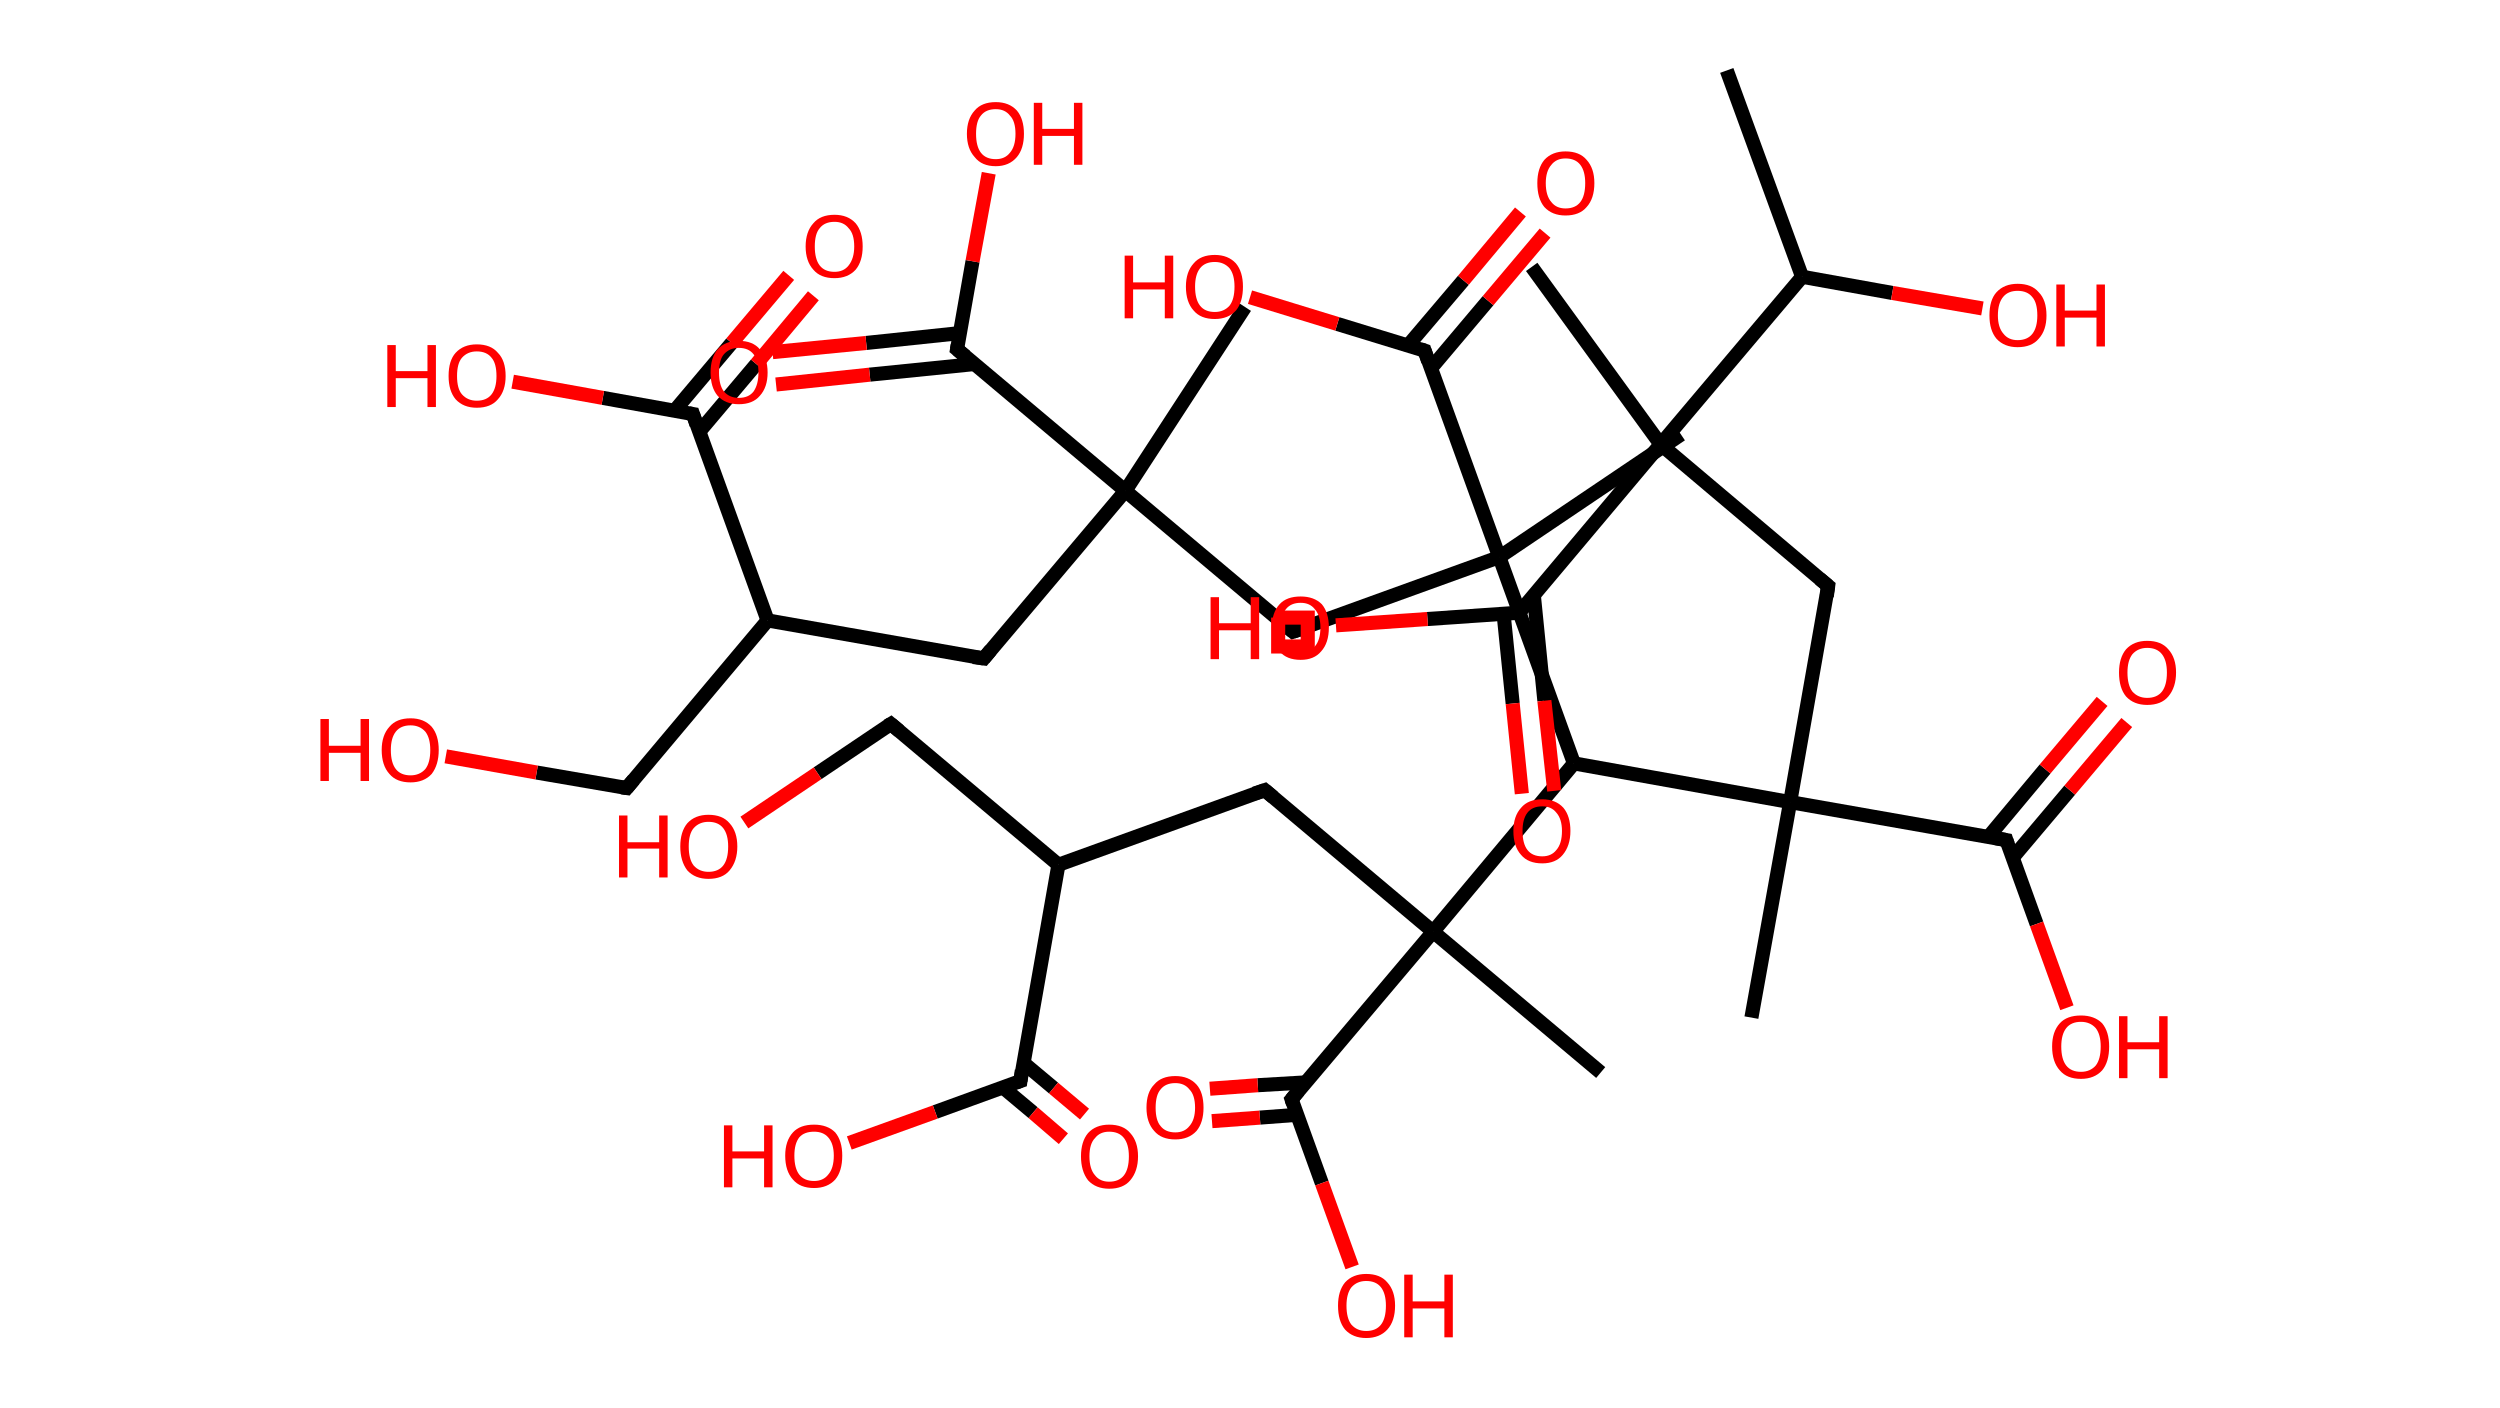 <?xml version='1.0' encoding='ASCII' standalone='yes'?>
<svg xmlns="http://www.w3.org/2000/svg" xmlns:rdkit="http://www.rdkit.org/xml" xmlns:xlink="http://www.w3.org/1999/xlink" version="1.1" baseProfile="full" xml:space="preserve" width="355px" height="200px" viewBox="0 0 355 200">
<!-- END OF HEADER -->
<rect style="opacity:1.0;fill:#FFFFFF;stroke:none" width="355.0" height="200.0" x="0.0" y="0.0"> </rect>
<path class="bond-0 atom-0 atom-1" d="M 245.2,10.0 L 255.9,39.3" style="fill:none;fill-rule:evenodd;stroke:#000000;stroke-width:2.0px;stroke-linecap:butt;stroke-linejoin:miter;stroke-opacity:1"/>
<path class="bond-1 atom-1 atom-2" d="M 255.9,39.3 L 268.7,41.6" style="fill:none;fill-rule:evenodd;stroke:#000000;stroke-width:2.0px;stroke-linecap:butt;stroke-linejoin:miter;stroke-opacity:1"/>
<path class="bond-1 atom-1 atom-2" d="M 268.7,41.6 L 281.5,43.8" style="fill:none;fill-rule:evenodd;stroke:#FF0000;stroke-width:2.0px;stroke-linecap:butt;stroke-linejoin:miter;stroke-opacity:1"/>
<path class="bond-2 atom-1 atom-3" d="M 255.9,39.3 L 235.8,63.1" style="fill:none;fill-rule:evenodd;stroke:#000000;stroke-width:2.0px;stroke-linecap:butt;stroke-linejoin:miter;stroke-opacity:1"/>
<path class="bond-3 atom-3 atom-4" d="M 235.8,63.1 L 217.5,37.9" style="fill:none;fill-rule:evenodd;stroke:#000000;stroke-width:2.0px;stroke-linecap:butt;stroke-linejoin:miter;stroke-opacity:1"/>
<path class="bond-4 atom-3 atom-5" d="M 235.8,63.1 L 259.6,83.2" style="fill:none;fill-rule:evenodd;stroke:#000000;stroke-width:2.0px;stroke-linecap:butt;stroke-linejoin:miter;stroke-opacity:1"/>
<path class="bond-5 atom-5 atom-6" d="M 259.6,83.2 L 254.2,113.9" style="fill:none;fill-rule:evenodd;stroke:#000000;stroke-width:2.0px;stroke-linecap:butt;stroke-linejoin:miter;stroke-opacity:1"/>
<path class="bond-6 atom-6 atom-7" d="M 254.2,113.9 L 248.7,144.5" style="fill:none;fill-rule:evenodd;stroke:#000000;stroke-width:2.0px;stroke-linecap:butt;stroke-linejoin:miter;stroke-opacity:1"/>
<path class="bond-7 atom-6 atom-8" d="M 254.2,113.9 L 284.9,119.3" style="fill:none;fill-rule:evenodd;stroke:#000000;stroke-width:2.0px;stroke-linecap:butt;stroke-linejoin:miter;stroke-opacity:1"/>
<path class="bond-8 atom-8 atom-9" d="M 285.8,121.8 L 293.9,112.2" style="fill:none;fill-rule:evenodd;stroke:#000000;stroke-width:2.0px;stroke-linecap:butt;stroke-linejoin:miter;stroke-opacity:1"/>
<path class="bond-8 atom-8 atom-9" d="M 293.9,112.2 L 302.0,102.6" style="fill:none;fill-rule:evenodd;stroke:#FF0000;stroke-width:2.0px;stroke-linecap:butt;stroke-linejoin:miter;stroke-opacity:1"/>
<path class="bond-8 atom-8 atom-9" d="M 282.3,118.9 L 290.4,109.2" style="fill:none;fill-rule:evenodd;stroke:#000000;stroke-width:2.0px;stroke-linecap:butt;stroke-linejoin:miter;stroke-opacity:1"/>
<path class="bond-8 atom-8 atom-9" d="M 290.4,109.2 L 298.5,99.6" style="fill:none;fill-rule:evenodd;stroke:#FF0000;stroke-width:2.0px;stroke-linecap:butt;stroke-linejoin:miter;stroke-opacity:1"/>
<path class="bond-9 atom-8 atom-10" d="M 284.9,119.3 L 289.2,131.2" style="fill:none;fill-rule:evenodd;stroke:#000000;stroke-width:2.0px;stroke-linecap:butt;stroke-linejoin:miter;stroke-opacity:1"/>
<path class="bond-9 atom-8 atom-10" d="M 289.2,131.2 L 293.5,143.1" style="fill:none;fill-rule:evenodd;stroke:#FF0000;stroke-width:2.0px;stroke-linecap:butt;stroke-linejoin:miter;stroke-opacity:1"/>
<path class="bond-10 atom-6 atom-11" d="M 254.2,113.9 L 223.5,108.4" style="fill:none;fill-rule:evenodd;stroke:#000000;stroke-width:2.0px;stroke-linecap:butt;stroke-linejoin:miter;stroke-opacity:1"/>
<path class="bond-11 atom-11 atom-12" d="M 223.5,108.4 L 203.5,132.3" style="fill:none;fill-rule:evenodd;stroke:#000000;stroke-width:2.0px;stroke-linecap:butt;stroke-linejoin:miter;stroke-opacity:1"/>
<path class="bond-12 atom-12 atom-13" d="M 203.5,132.3 L 227.3,152.3" style="fill:none;fill-rule:evenodd;stroke:#000000;stroke-width:2.0px;stroke-linecap:butt;stroke-linejoin:miter;stroke-opacity:1"/>
<path class="bond-13 atom-12 atom-14" d="M 203.5,132.3 L 179.6,112.2" style="fill:none;fill-rule:evenodd;stroke:#000000;stroke-width:2.0px;stroke-linecap:butt;stroke-linejoin:miter;stroke-opacity:1"/>
<path class="bond-14 atom-14 atom-15" d="M 179.6,112.2 L 150.3,122.8" style="fill:none;fill-rule:evenodd;stroke:#000000;stroke-width:2.0px;stroke-linecap:butt;stroke-linejoin:miter;stroke-opacity:1"/>
<path class="bond-15 atom-15 atom-16" d="M 150.3,122.8 L 126.5,102.8" style="fill:none;fill-rule:evenodd;stroke:#000000;stroke-width:2.0px;stroke-linecap:butt;stroke-linejoin:miter;stroke-opacity:1"/>
<path class="bond-16 atom-16 atom-17" d="M 126.5,102.8 L 116.1,109.8" style="fill:none;fill-rule:evenodd;stroke:#000000;stroke-width:2.0px;stroke-linecap:butt;stroke-linejoin:miter;stroke-opacity:1"/>
<path class="bond-16 atom-16 atom-17" d="M 116.1,109.8 L 105.7,116.8" style="fill:none;fill-rule:evenodd;stroke:#FF0000;stroke-width:2.0px;stroke-linecap:butt;stroke-linejoin:miter;stroke-opacity:1"/>
<path class="bond-17 atom-15 atom-18" d="M 150.3,122.8 L 144.9,153.5" style="fill:none;fill-rule:evenodd;stroke:#000000;stroke-width:2.0px;stroke-linecap:butt;stroke-linejoin:miter;stroke-opacity:1"/>
<path class="bond-18 atom-18 atom-19" d="M 142.4,154.4 L 146.7,158.0" style="fill:none;fill-rule:evenodd;stroke:#000000;stroke-width:2.0px;stroke-linecap:butt;stroke-linejoin:miter;stroke-opacity:1"/>
<path class="bond-18 atom-18 atom-19" d="M 146.7,158.0 L 151.0,161.7" style="fill:none;fill-rule:evenodd;stroke:#FF0000;stroke-width:2.0px;stroke-linecap:butt;stroke-linejoin:miter;stroke-opacity:1"/>
<path class="bond-18 atom-18 atom-19" d="M 145.3,150.9 L 149.6,154.5" style="fill:none;fill-rule:evenodd;stroke:#000000;stroke-width:2.0px;stroke-linecap:butt;stroke-linejoin:miter;stroke-opacity:1"/>
<path class="bond-18 atom-18 atom-19" d="M 149.6,154.5 L 154.0,158.2" style="fill:none;fill-rule:evenodd;stroke:#FF0000;stroke-width:2.0px;stroke-linecap:butt;stroke-linejoin:miter;stroke-opacity:1"/>
<path class="bond-19 atom-18 atom-20" d="M 144.9,153.5 L 132.8,157.9" style="fill:none;fill-rule:evenodd;stroke:#000000;stroke-width:2.0px;stroke-linecap:butt;stroke-linejoin:miter;stroke-opacity:1"/>
<path class="bond-19 atom-18 atom-20" d="M 132.8,157.9 L 120.6,162.3" style="fill:none;fill-rule:evenodd;stroke:#FF0000;stroke-width:2.0px;stroke-linecap:butt;stroke-linejoin:miter;stroke-opacity:1"/>
<path class="bond-20 atom-12 atom-21" d="M 203.5,132.3 L 183.4,156.1" style="fill:none;fill-rule:evenodd;stroke:#000000;stroke-width:2.0px;stroke-linecap:butt;stroke-linejoin:miter;stroke-opacity:1"/>
<path class="bond-21 atom-21 atom-22" d="M 185.4,153.7 L 178.6,154.1" style="fill:none;fill-rule:evenodd;stroke:#000000;stroke-width:2.0px;stroke-linecap:butt;stroke-linejoin:miter;stroke-opacity:1"/>
<path class="bond-21 atom-21 atom-22" d="M 178.6,154.1 L 171.8,154.6" style="fill:none;fill-rule:evenodd;stroke:#FF0000;stroke-width:2.0px;stroke-linecap:butt;stroke-linejoin:miter;stroke-opacity:1"/>
<path class="bond-21 atom-21 atom-22" d="M 184.2,158.3 L 178.9,158.7" style="fill:none;fill-rule:evenodd;stroke:#000000;stroke-width:2.0px;stroke-linecap:butt;stroke-linejoin:miter;stroke-opacity:1"/>
<path class="bond-21 atom-21 atom-22" d="M 178.9,158.7 L 172.1,159.2" style="fill:none;fill-rule:evenodd;stroke:#FF0000;stroke-width:2.0px;stroke-linecap:butt;stroke-linejoin:miter;stroke-opacity:1"/>
<path class="bond-22 atom-21 atom-23" d="M 183.4,156.1 L 187.7,168.0" style="fill:none;fill-rule:evenodd;stroke:#000000;stroke-width:2.0px;stroke-linecap:butt;stroke-linejoin:miter;stroke-opacity:1"/>
<path class="bond-22 atom-21 atom-23" d="M 187.7,168.0 L 192.0,179.9" style="fill:none;fill-rule:evenodd;stroke:#FF0000;stroke-width:2.0px;stroke-linecap:butt;stroke-linejoin:miter;stroke-opacity:1"/>
<path class="bond-23 atom-11 atom-24" d="M 223.5,108.4 L 212.9,79.1" style="fill:none;fill-rule:evenodd;stroke:#000000;stroke-width:2.0px;stroke-linecap:butt;stroke-linejoin:miter;stroke-opacity:1"/>
<path class="bond-24 atom-24 atom-25" d="M 212.9,79.1 L 238.7,61.7" style="fill:none;fill-rule:evenodd;stroke:#000000;stroke-width:2.0px;stroke-linecap:butt;stroke-linejoin:miter;stroke-opacity:1"/>
<path class="bond-25 atom-24 atom-26" d="M 212.9,79.1 L 183.6,89.7" style="fill:none;fill-rule:evenodd;stroke:#000000;stroke-width:2.0px;stroke-linecap:butt;stroke-linejoin:miter;stroke-opacity:1"/>
<path class="bond-26 atom-26 atom-27" d="M 183.6,89.7 L 159.8,69.7" style="fill:none;fill-rule:evenodd;stroke:#000000;stroke-width:2.0px;stroke-linecap:butt;stroke-linejoin:miter;stroke-opacity:1"/>
<path class="bond-27 atom-27 atom-28" d="M 159.8,69.7 L 176.8,43.6" style="fill:none;fill-rule:evenodd;stroke:#000000;stroke-width:2.0px;stroke-linecap:butt;stroke-linejoin:miter;stroke-opacity:1"/>
<path class="bond-28 atom-27 atom-29" d="M 159.8,69.7 L 139.7,93.5" style="fill:none;fill-rule:evenodd;stroke:#000000;stroke-width:2.0px;stroke-linecap:butt;stroke-linejoin:miter;stroke-opacity:1"/>
<path class="bond-29 atom-29 atom-30" d="M 139.7,93.5 L 109.0,88.1" style="fill:none;fill-rule:evenodd;stroke:#000000;stroke-width:2.0px;stroke-linecap:butt;stroke-linejoin:miter;stroke-opacity:1"/>
<path class="bond-30 atom-30 atom-31" d="M 109.0,88.1 L 89.0,111.9" style="fill:none;fill-rule:evenodd;stroke:#000000;stroke-width:2.0px;stroke-linecap:butt;stroke-linejoin:miter;stroke-opacity:1"/>
<path class="bond-31 atom-31 atom-32" d="M 89.0,111.9 L 76.2,109.7" style="fill:none;fill-rule:evenodd;stroke:#000000;stroke-width:2.0px;stroke-linecap:butt;stroke-linejoin:miter;stroke-opacity:1"/>
<path class="bond-31 atom-31 atom-32" d="M 76.2,109.7 L 63.3,107.4" style="fill:none;fill-rule:evenodd;stroke:#FF0000;stroke-width:2.0px;stroke-linecap:butt;stroke-linejoin:miter;stroke-opacity:1"/>
<path class="bond-32 atom-30 atom-33" d="M 109.0,88.1 L 98.4,58.8" style="fill:none;fill-rule:evenodd;stroke:#000000;stroke-width:2.0px;stroke-linecap:butt;stroke-linejoin:miter;stroke-opacity:1"/>
<path class="bond-33 atom-33 atom-34" d="M 99.3,61.3 L 107.4,51.7" style="fill:none;fill-rule:evenodd;stroke:#000000;stroke-width:2.0px;stroke-linecap:butt;stroke-linejoin:miter;stroke-opacity:1"/>
<path class="bond-33 atom-33 atom-34" d="M 107.4,51.7 L 115.5,42.0" style="fill:none;fill-rule:evenodd;stroke:#FF0000;stroke-width:2.0px;stroke-linecap:butt;stroke-linejoin:miter;stroke-opacity:1"/>
<path class="bond-33 atom-33 atom-34" d="M 95.8,58.3 L 103.9,48.7" style="fill:none;fill-rule:evenodd;stroke:#000000;stroke-width:2.0px;stroke-linecap:butt;stroke-linejoin:miter;stroke-opacity:1"/>
<path class="bond-33 atom-33 atom-34" d="M 103.9,48.7 L 112.0,39.1" style="fill:none;fill-rule:evenodd;stroke:#FF0000;stroke-width:2.0px;stroke-linecap:butt;stroke-linejoin:miter;stroke-opacity:1"/>
<path class="bond-34 atom-33 atom-35" d="M 98.4,58.8 L 85.6,56.5" style="fill:none;fill-rule:evenodd;stroke:#000000;stroke-width:2.0px;stroke-linecap:butt;stroke-linejoin:miter;stroke-opacity:1"/>
<path class="bond-34 atom-33 atom-35" d="M 85.6,56.5 L 72.8,54.2" style="fill:none;fill-rule:evenodd;stroke:#FF0000;stroke-width:2.0px;stroke-linecap:butt;stroke-linejoin:miter;stroke-opacity:1"/>
<path class="bond-35 atom-27 atom-36" d="M 159.8,69.7 L 135.9,49.6" style="fill:none;fill-rule:evenodd;stroke:#000000;stroke-width:2.0px;stroke-linecap:butt;stroke-linejoin:miter;stroke-opacity:1"/>
<path class="bond-36 atom-36 atom-37" d="M 136.3,47.3 L 123.0,48.7" style="fill:none;fill-rule:evenodd;stroke:#000000;stroke-width:2.0px;stroke-linecap:butt;stroke-linejoin:miter;stroke-opacity:1"/>
<path class="bond-36 atom-36 atom-37" d="M 123.0,48.7 L 109.7,50.0" style="fill:none;fill-rule:evenodd;stroke:#FF0000;stroke-width:2.0px;stroke-linecap:butt;stroke-linejoin:miter;stroke-opacity:1"/>
<path class="bond-36 atom-36 atom-37" d="M 138.3,51.7 L 123.5,53.2" style="fill:none;fill-rule:evenodd;stroke:#000000;stroke-width:2.0px;stroke-linecap:butt;stroke-linejoin:miter;stroke-opacity:1"/>
<path class="bond-36 atom-36 atom-37" d="M 123.5,53.2 L 110.2,54.6" style="fill:none;fill-rule:evenodd;stroke:#FF0000;stroke-width:2.0px;stroke-linecap:butt;stroke-linejoin:miter;stroke-opacity:1"/>
<path class="bond-37 atom-36 atom-38" d="M 135.9,49.6 L 138.1,37.1" style="fill:none;fill-rule:evenodd;stroke:#000000;stroke-width:2.0px;stroke-linecap:butt;stroke-linejoin:miter;stroke-opacity:1"/>
<path class="bond-37 atom-36 atom-38" d="M 138.1,37.1 L 140.4,24.6" style="fill:none;fill-rule:evenodd;stroke:#FF0000;stroke-width:2.0px;stroke-linecap:butt;stroke-linejoin:miter;stroke-opacity:1"/>
<path class="bond-38 atom-24 atom-39" d="M 212.9,79.1 L 202.3,49.8" style="fill:none;fill-rule:evenodd;stroke:#000000;stroke-width:2.0px;stroke-linecap:butt;stroke-linejoin:miter;stroke-opacity:1"/>
<path class="bond-39 atom-39 atom-40" d="M 203.2,52.3 L 211.3,42.7" style="fill:none;fill-rule:evenodd;stroke:#000000;stroke-width:2.0px;stroke-linecap:butt;stroke-linejoin:miter;stroke-opacity:1"/>
<path class="bond-39 atom-39 atom-40" d="M 211.3,42.7 L 219.4,33.1" style="fill:none;fill-rule:evenodd;stroke:#FF0000;stroke-width:2.0px;stroke-linecap:butt;stroke-linejoin:miter;stroke-opacity:1"/>
<path class="bond-39 atom-39 atom-40" d="M 199.9,49.1 L 207.8,39.8" style="fill:none;fill-rule:evenodd;stroke:#000000;stroke-width:2.0px;stroke-linecap:butt;stroke-linejoin:miter;stroke-opacity:1"/>
<path class="bond-39 atom-39 atom-40" d="M 207.8,39.8 L 215.9,30.1" style="fill:none;fill-rule:evenodd;stroke:#FF0000;stroke-width:2.0px;stroke-linecap:butt;stroke-linejoin:miter;stroke-opacity:1"/>
<path class="bond-40 atom-39 atom-41" d="M 202.3,49.8 L 189.9,46.0" style="fill:none;fill-rule:evenodd;stroke:#000000;stroke-width:2.0px;stroke-linecap:butt;stroke-linejoin:miter;stroke-opacity:1"/>
<path class="bond-40 atom-39 atom-41" d="M 189.9,46.0 L 177.5,42.2" style="fill:none;fill-rule:evenodd;stroke:#FF0000;stroke-width:2.0px;stroke-linecap:butt;stroke-linejoin:miter;stroke-opacity:1"/>
<path class="bond-41 atom-3 atom-42" d="M 235.8,63.1 L 215.7,87.0" style="fill:none;fill-rule:evenodd;stroke:#000000;stroke-width:2.0px;stroke-linecap:butt;stroke-linejoin:miter;stroke-opacity:1"/>
<path class="bond-42 atom-42 atom-43" d="M 213.5,87.1 L 214.8,99.9" style="fill:none;fill-rule:evenodd;stroke:#000000;stroke-width:2.0px;stroke-linecap:butt;stroke-linejoin:miter;stroke-opacity:1"/>
<path class="bond-42 atom-42 atom-43" d="M 214.8,99.9 L 216.1,112.7" style="fill:none;fill-rule:evenodd;stroke:#FF0000;stroke-width:2.0px;stroke-linecap:butt;stroke-linejoin:miter;stroke-opacity:1"/>
<path class="bond-42 atom-42 atom-43" d="M 217.8,84.5 L 219.3,99.5" style="fill:none;fill-rule:evenodd;stroke:#000000;stroke-width:2.0px;stroke-linecap:butt;stroke-linejoin:miter;stroke-opacity:1"/>
<path class="bond-42 atom-42 atom-43" d="M 219.3,99.5 L 220.7,112.3" style="fill:none;fill-rule:evenodd;stroke:#FF0000;stroke-width:2.0px;stroke-linecap:butt;stroke-linejoin:miter;stroke-opacity:1"/>
<path class="bond-43 atom-42 atom-44" d="M 215.7,87.0 L 202.7,87.9" style="fill:none;fill-rule:evenodd;stroke:#000000;stroke-width:2.0px;stroke-linecap:butt;stroke-linejoin:miter;stroke-opacity:1"/>
<path class="bond-43 atom-42 atom-44" d="M 202.7,87.9 L 189.7,88.8" style="fill:none;fill-rule:evenodd;stroke:#FF0000;stroke-width:2.0px;stroke-linecap:butt;stroke-linejoin:miter;stroke-opacity:1"/>
<path d="M 258.4,82.2 L 259.6,83.2 L 259.4,84.7" style="fill:none;stroke:#000000;stroke-width:2.0px;stroke-linecap:butt;stroke-linejoin:miter;stroke-opacity:1;"/>
<path d="M 283.3,119.0 L 284.9,119.3 L 285.1,119.9" style="fill:none;stroke:#000000;stroke-width:2.0px;stroke-linecap:butt;stroke-linejoin:miter;stroke-opacity:1;"/>
<path d="M 180.8,113.2 L 179.6,112.2 L 178.1,112.7" style="fill:none;stroke:#000000;stroke-width:2.0px;stroke-linecap:butt;stroke-linejoin:miter;stroke-opacity:1;"/>
<path d="M 127.7,103.8 L 126.5,102.8 L 126.0,103.1" style="fill:none;stroke:#000000;stroke-width:2.0px;stroke-linecap:butt;stroke-linejoin:miter;stroke-opacity:1;"/>
<path d="M 145.1,152.0 L 144.9,153.5 L 144.3,153.7" style="fill:none;stroke:#000000;stroke-width:2.0px;stroke-linecap:butt;stroke-linejoin:miter;stroke-opacity:1;"/>
<path d="M 184.4,154.9 L 183.4,156.1 L 183.6,156.7" style="fill:none;stroke:#000000;stroke-width:2.0px;stroke-linecap:butt;stroke-linejoin:miter;stroke-opacity:1;"/>
<path d="M 185.1,89.2 L 183.6,89.7 L 182.4,88.7" style="fill:none;stroke:#000000;stroke-width:2.0px;stroke-linecap:butt;stroke-linejoin:miter;stroke-opacity:1;"/>
<path d="M 140.7,92.3 L 139.7,93.5 L 138.2,93.3" style="fill:none;stroke:#000000;stroke-width:2.0px;stroke-linecap:butt;stroke-linejoin:miter;stroke-opacity:1;"/>
<path d="M 90.0,110.7 L 89.0,111.9 L 88.3,111.8" style="fill:none;stroke:#000000;stroke-width:2.0px;stroke-linecap:butt;stroke-linejoin:miter;stroke-opacity:1;"/>
<path d="M 98.9,60.3 L 98.4,58.8 L 97.8,58.7" style="fill:none;stroke:#000000;stroke-width:2.0px;stroke-linecap:butt;stroke-linejoin:miter;stroke-opacity:1;"/>
<path d="M 137.1,50.6 L 135.9,49.6 L 136.0,49.0" style="fill:none;stroke:#000000;stroke-width:2.0px;stroke-linecap:butt;stroke-linejoin:miter;stroke-opacity:1;"/>
<path d="M 202.8,51.3 L 202.3,49.8 L 201.7,49.6" style="fill:none;stroke:#000000;stroke-width:2.0px;stroke-linecap:butt;stroke-linejoin:miter;stroke-opacity:1;"/>
<path d="M 216.7,85.8 L 215.7,87.0 L 215.1,87.0" style="fill:none;stroke:#000000;stroke-width:2.0px;stroke-linecap:butt;stroke-linejoin:miter;stroke-opacity:1;"/>
<path class="atom-2" d="M 282.5 44.8 Q 282.5 42.6, 283.5 41.5 Q 284.6 40.3, 286.5 40.3 Q 288.5 40.3, 289.5 41.5 Q 290.6 42.6, 290.6 44.8 Q 290.6 46.9, 289.5 48.1 Q 288.5 49.3, 286.5 49.3 Q 284.6 49.3, 283.5 48.1 Q 282.5 46.9, 282.5 44.8 M 286.5 48.3 Q 287.9 48.3, 288.6 47.4 Q 289.3 46.5, 289.3 44.8 Q 289.3 43.0, 288.6 42.2 Q 287.9 41.3, 286.5 41.3 Q 285.2 41.3, 284.5 42.1 Q 283.7 43.0, 283.7 44.8 Q 283.7 46.5, 284.5 47.4 Q 285.2 48.3, 286.5 48.3 " fill="#FF0000"/>
<path class="atom-2" d="M 292.0 40.4 L 293.2 40.4 L 293.2 44.1 L 297.7 44.1 L 297.7 40.4 L 298.9 40.4 L 298.9 49.2 L 297.7 49.2 L 297.7 45.1 L 293.2 45.1 L 293.2 49.2 L 292.0 49.2 L 292.0 40.4 " fill="#FF0000"/>
<path class="atom-9" d="M 300.9 95.5 Q 300.9 93.4, 301.9 92.2 Q 303.0 91.0, 304.9 91.0 Q 306.9 91.0, 307.9 92.2 Q 309.0 93.4, 309.0 95.5 Q 309.0 97.6, 307.9 98.9 Q 306.9 100.1, 304.9 100.1 Q 303.0 100.1, 301.9 98.9 Q 300.9 97.7, 300.9 95.5 M 304.9 99.1 Q 306.3 99.1, 307.0 98.2 Q 307.7 97.3, 307.7 95.5 Q 307.7 93.8, 307.0 92.9 Q 306.3 92.0, 304.9 92.0 Q 303.6 92.0, 302.8 92.9 Q 302.1 93.8, 302.1 95.5 Q 302.1 97.3, 302.8 98.2 Q 303.6 99.1, 304.9 99.1 " fill="#FF0000"/>
<path class="atom-10" d="M 291.4 148.6 Q 291.4 146.5, 292.5 145.3 Q 293.5 144.2, 295.5 144.2 Q 297.4 144.2, 298.5 145.3 Q 299.5 146.5, 299.5 148.6 Q 299.5 150.8, 298.5 152.0 Q 297.4 153.2, 295.5 153.2 Q 293.5 153.2, 292.5 152.0 Q 291.4 150.8, 291.4 148.6 M 295.5 152.2 Q 296.8 152.2, 297.6 151.3 Q 298.3 150.4, 298.3 148.6 Q 298.3 146.9, 297.6 146.0 Q 296.8 145.1, 295.5 145.1 Q 294.1 145.1, 293.4 146.0 Q 292.7 146.9, 292.7 148.6 Q 292.7 150.4, 293.4 151.3 Q 294.1 152.2, 295.5 152.2 " fill="#FF0000"/>
<path class="atom-10" d="M 300.9 144.3 L 302.1 144.3 L 302.1 148.0 L 306.6 148.0 L 306.6 144.3 L 307.8 144.3 L 307.8 153.1 L 306.6 153.1 L 306.6 149.0 L 302.1 149.0 L 302.1 153.1 L 300.9 153.1 L 300.9 144.3 " fill="#FF0000"/>
<path class="atom-17" d="M 87.9 115.8 L 89.1 115.8 L 89.1 119.6 L 93.6 119.6 L 93.6 115.8 L 94.8 115.8 L 94.8 124.6 L 93.6 124.6 L 93.6 120.5 L 89.1 120.5 L 89.1 124.6 L 87.9 124.6 L 87.9 115.8 " fill="#FF0000"/>
<path class="atom-17" d="M 96.6 120.2 Q 96.6 118.1, 97.6 116.9 Q 98.7 115.7, 100.6 115.7 Q 102.6 115.7, 103.6 116.9 Q 104.7 118.1, 104.7 120.2 Q 104.7 122.3, 103.6 123.6 Q 102.6 124.8, 100.6 124.8 Q 98.7 124.8, 97.6 123.6 Q 96.6 122.3, 96.6 120.2 M 100.6 123.8 Q 102.0 123.8, 102.7 122.9 Q 103.4 122.0, 103.4 120.2 Q 103.4 118.5, 102.7 117.6 Q 102.0 116.7, 100.6 116.7 Q 99.3 116.7, 98.5 117.6 Q 97.8 118.4, 97.8 120.2 Q 97.8 122.0, 98.5 122.9 Q 99.3 123.8, 100.6 123.8 " fill="#FF0000"/>
<path class="atom-19" d="M 153.5 164.2 Q 153.5 162.1, 154.5 160.9 Q 155.6 159.7, 157.5 159.7 Q 159.5 159.7, 160.5 160.9 Q 161.6 162.1, 161.6 164.2 Q 161.6 166.3, 160.5 167.6 Q 159.5 168.8, 157.5 168.8 Q 155.6 168.8, 154.5 167.6 Q 153.5 166.3, 153.5 164.2 M 157.5 167.8 Q 158.9 167.8, 159.6 166.9 Q 160.3 166.0, 160.3 164.2 Q 160.3 162.5, 159.6 161.6 Q 158.9 160.7, 157.5 160.7 Q 156.2 160.7, 155.5 161.6 Q 154.7 162.4, 154.7 164.2 Q 154.7 166.0, 155.5 166.9 Q 156.2 167.8, 157.5 167.8 " fill="#FF0000"/>
<path class="atom-20" d="M 102.8 159.8 L 104.0 159.8 L 104.0 163.5 L 108.5 163.5 L 108.5 159.8 L 109.7 159.8 L 109.7 168.6 L 108.5 168.6 L 108.5 164.5 L 104.0 164.5 L 104.0 168.6 L 102.8 168.6 L 102.8 159.8 " fill="#FF0000"/>
<path class="atom-20" d="M 111.5 164.1 Q 111.5 162.0, 112.6 160.8 Q 113.6 159.7, 115.6 159.7 Q 117.5 159.7, 118.6 160.8 Q 119.6 162.0, 119.6 164.1 Q 119.6 166.3, 118.6 167.5 Q 117.5 168.7, 115.6 168.7 Q 113.6 168.7, 112.6 167.5 Q 111.5 166.3, 111.5 164.1 M 115.6 167.7 Q 116.9 167.7, 117.6 166.8 Q 118.4 165.9, 118.4 164.1 Q 118.4 162.4, 117.6 161.5 Q 116.9 160.7, 115.6 160.7 Q 114.2 160.7, 113.5 161.5 Q 112.8 162.4, 112.8 164.1 Q 112.8 165.9, 113.5 166.8 Q 114.2 167.7, 115.6 167.7 " fill="#FF0000"/>
<path class="atom-22" d="M 162.8 157.3 Q 162.8 155.1, 163.9 154.0 Q 164.9 152.8, 166.9 152.8 Q 168.8 152.8, 169.9 154.0 Q 170.9 155.1, 170.9 157.3 Q 170.9 159.4, 169.9 160.6 Q 168.8 161.8, 166.9 161.8 Q 164.9 161.8, 163.9 160.6 Q 162.8 159.4, 162.8 157.3 M 166.9 160.8 Q 168.2 160.8, 168.9 159.9 Q 169.7 159.0, 169.7 157.3 Q 169.7 155.5, 168.9 154.7 Q 168.2 153.8, 166.9 153.8 Q 165.5 153.8, 164.8 154.7 Q 164.1 155.5, 164.1 157.3 Q 164.1 159.1, 164.8 159.9 Q 165.5 160.8, 166.9 160.8 " fill="#FF0000"/>
<path class="atom-23" d="M 190.0 185.4 Q 190.0 183.3, 191.0 182.1 Q 192.1 180.9, 194.0 180.9 Q 196.0 180.9, 197.0 182.1 Q 198.1 183.3, 198.1 185.4 Q 198.1 187.6, 197.0 188.8 Q 195.9 190.0, 194.0 190.0 Q 192.1 190.0, 191.0 188.8 Q 190.0 187.6, 190.0 185.4 M 194.0 189.0 Q 195.4 189.0, 196.1 188.1 Q 196.8 187.2, 196.8 185.4 Q 196.8 183.7, 196.1 182.8 Q 195.4 181.9, 194.0 181.9 Q 192.7 181.9, 191.9 182.8 Q 191.2 183.7, 191.2 185.4 Q 191.2 187.2, 191.9 188.1 Q 192.7 189.0, 194.0 189.0 " fill="#FF0000"/>
<path class="atom-23" d="M 199.4 181.0 L 200.6 181.0 L 200.6 184.8 L 205.1 184.8 L 205.1 181.0 L 206.3 181.0 L 206.3 189.9 L 205.1 189.9 L 205.1 185.8 L 200.6 185.8 L 200.6 189.9 L 199.4 189.9 L 199.4 181.0 " fill="#FF0000"/>
<path class="atom-32" d="M 45.5 102.1 L 46.7 102.1 L 46.7 105.9 L 51.2 105.9 L 51.2 102.1 L 52.4 102.1 L 52.4 110.9 L 51.2 110.9 L 51.2 106.9 L 46.7 106.9 L 46.7 110.9 L 45.5 110.9 L 45.5 102.1 " fill="#FF0000"/>
<path class="atom-32" d="M 54.2 106.5 Q 54.2 104.4, 55.3 103.2 Q 56.3 102.0, 58.3 102.0 Q 60.2 102.0, 61.3 103.2 Q 62.3 104.4, 62.3 106.5 Q 62.3 108.6, 61.3 109.9 Q 60.2 111.1, 58.3 111.1 Q 56.3 111.1, 55.3 109.9 Q 54.2 108.7, 54.2 106.5 M 58.3 110.1 Q 59.6 110.1, 60.4 109.2 Q 61.1 108.3, 61.1 106.5 Q 61.1 104.8, 60.4 103.9 Q 59.6 103.0, 58.3 103.0 Q 56.9 103.0, 56.2 103.9 Q 55.5 104.8, 55.5 106.5 Q 55.5 108.3, 56.2 109.2 Q 56.9 110.1, 58.3 110.1 " fill="#FF0000"/>
<path class="atom-34" d="M 114.4 35.0 Q 114.4 32.9, 115.5 31.7 Q 116.5 30.5, 118.5 30.5 Q 120.4 30.5, 121.5 31.7 Q 122.5 32.9, 122.5 35.0 Q 122.5 37.1, 121.5 38.3 Q 120.4 39.5, 118.5 39.5 Q 116.5 39.5, 115.5 38.3 Q 114.4 37.1, 114.4 35.0 M 118.5 38.6 Q 119.8 38.6, 120.5 37.7 Q 121.3 36.7, 121.3 35.0 Q 121.3 33.2, 120.5 32.4 Q 119.8 31.5, 118.5 31.5 Q 117.1 31.5, 116.4 32.4 Q 115.7 33.2, 115.7 35.0 Q 115.7 36.8, 116.4 37.7 Q 117.1 38.6, 118.5 38.6 " fill="#FF0000"/>
<path class="atom-35" d="M 55.0 49.0 L 56.2 49.0 L 56.2 52.7 L 60.7 52.7 L 60.7 49.0 L 61.9 49.0 L 61.9 57.8 L 60.7 57.8 L 60.7 53.7 L 56.2 53.7 L 56.2 57.8 L 55.0 57.8 L 55.0 49.0 " fill="#FF0000"/>
<path class="atom-35" d="M 63.7 53.4 Q 63.7 51.2, 64.7 50.1 Q 65.8 48.9, 67.7 48.9 Q 69.7 48.9, 70.7 50.1 Q 71.8 51.2, 71.8 53.4 Q 71.8 55.5, 70.7 56.7 Q 69.7 57.9, 67.7 57.9 Q 65.8 57.9, 64.7 56.7 Q 63.7 55.5, 63.7 53.4 M 67.7 56.9 Q 69.1 56.9, 69.8 56.0 Q 70.5 55.1, 70.5 53.4 Q 70.5 51.6, 69.8 50.8 Q 69.1 49.9, 67.7 49.9 Q 66.4 49.9, 65.6 50.8 Q 64.9 51.6, 64.9 53.4 Q 64.9 55.2, 65.6 56.0 Q 66.4 56.9, 67.7 56.9 " fill="#FF0000"/>
<path class="atom-37" d="M 100.9 52.9 Q 100.9 50.8, 101.9 49.6 Q 103.0 48.4, 104.9 48.4 Q 106.9 48.4, 107.9 49.6 Q 109.0 50.8, 109.0 52.9 Q 109.0 55.0, 107.9 56.2 Q 106.9 57.4, 104.9 57.4 Q 103.0 57.4, 101.9 56.2 Q 100.9 55.0, 100.9 52.9 M 104.9 56.5 Q 106.3 56.5, 107.0 55.6 Q 107.7 54.6, 107.7 52.9 Q 107.7 51.1, 107.0 50.3 Q 106.3 49.4, 104.9 49.4 Q 103.6 49.4, 102.8 50.3 Q 102.1 51.1, 102.1 52.9 Q 102.1 54.7, 102.8 55.6 Q 103.6 56.5, 104.9 56.5 " fill="#FF0000"/>
<path class="atom-38" d="M 137.3 19.0 Q 137.3 16.9, 138.4 15.7 Q 139.4 14.5, 141.4 14.5 Q 143.3 14.5, 144.4 15.7 Q 145.4 16.9, 145.4 19.0 Q 145.4 21.1, 144.4 22.3 Q 143.3 23.6, 141.4 23.6 Q 139.4 23.6, 138.4 22.3 Q 137.3 21.1, 137.3 19.0 M 141.4 22.6 Q 142.7 22.6, 143.4 21.7 Q 144.2 20.8, 144.2 19.0 Q 144.2 17.2, 143.4 16.4 Q 142.7 15.5, 141.4 15.5 Q 140.0 15.5, 139.3 16.4 Q 138.6 17.2, 138.6 19.0 Q 138.6 20.8, 139.3 21.7 Q 140.0 22.6, 141.4 22.6 " fill="#FF0000"/>
<path class="atom-38" d="M 146.8 14.6 L 148.0 14.6 L 148.0 18.3 L 152.5 18.3 L 152.5 14.6 L 153.7 14.6 L 153.7 23.4 L 152.5 23.4 L 152.5 19.3 L 148.0 19.3 L 148.0 23.4 L 146.8 23.4 L 146.8 14.6 " fill="#FF0000"/>
<path class="atom-40" d="M 218.3 26.0 Q 218.3 23.9, 219.3 22.7 Q 220.4 21.5, 222.3 21.5 Q 224.3 21.5, 225.3 22.7 Q 226.4 23.9, 226.4 26.0 Q 226.4 28.2, 225.3 29.4 Q 224.3 30.6, 222.3 30.6 Q 220.4 30.6, 219.3 29.4 Q 218.3 28.2, 218.3 26.0 M 222.3 29.6 Q 223.7 29.6, 224.4 28.7 Q 225.1 27.8, 225.1 26.0 Q 225.1 24.3, 224.4 23.4 Q 223.7 22.5, 222.3 22.5 Q 221.0 22.5, 220.3 23.4 Q 219.5 24.3, 219.5 26.0 Q 219.5 27.8, 220.3 28.7 Q 221.0 29.6, 222.3 29.6 " fill="#FF0000"/>
<path class="atom-41" d="M 159.7 36.3 L 160.9 36.3 L 160.9 40.1 L 165.4 40.1 L 165.4 36.3 L 166.6 36.3 L 166.6 45.2 L 165.4 45.2 L 165.4 41.1 L 160.9 41.1 L 160.9 45.2 L 159.7 45.2 L 159.7 36.3 " fill="#FF0000"/>
<path class="atom-41" d="M 168.4 40.7 Q 168.4 38.6, 169.5 37.4 Q 170.5 36.2, 172.5 36.2 Q 174.4 36.2, 175.5 37.4 Q 176.5 38.6, 176.5 40.7 Q 176.5 42.9, 175.5 44.1 Q 174.4 45.3, 172.5 45.3 Q 170.5 45.3, 169.5 44.1 Q 168.4 42.9, 168.4 40.7 M 172.5 44.3 Q 173.8 44.3, 174.6 43.4 Q 175.3 42.5, 175.3 40.7 Q 175.3 39.0, 174.6 38.1 Q 173.8 37.2, 172.5 37.2 Q 171.1 37.2, 170.4 38.1 Q 169.7 39.0, 169.7 40.7 Q 169.7 42.5, 170.4 43.4 Q 171.1 44.3, 172.5 44.3 " fill="#FF0000"/>
<path class="atom-43" d="M 214.9 118.0 Q 214.9 115.9, 216.0 114.7 Q 217.0 113.5, 219.0 113.5 Q 220.9 113.5, 222.0 114.7 Q 223.0 115.9, 223.0 118.0 Q 223.0 120.1, 221.9 121.4 Q 220.9 122.6, 219.0 122.6 Q 217.0 122.6, 216.0 121.4 Q 214.9 120.2, 214.9 118.0 M 219.0 121.6 Q 220.3 121.6, 221.0 120.7 Q 221.8 119.8, 221.8 118.0 Q 221.8 116.3, 221.0 115.4 Q 220.3 114.5, 219.0 114.5 Q 217.6 114.5, 216.9 115.4 Q 216.2 116.3, 216.2 118.0 Q 216.2 119.8, 216.9 120.7 Q 217.6 121.6, 219.0 121.6 " fill="#FF0000"/>
<path class="atom-44" d="M 171.9 84.8 L 173.1 84.8 L 173.1 88.5 L 177.6 88.5 L 177.6 84.8 L 178.8 84.8 L 178.8 93.6 L 177.6 93.6 L 177.6 89.5 L 173.1 89.5 L 173.1 93.6 L 171.9 93.6 L 171.9 84.8 " fill="#FF0000"/>
<path class="atom-44" d="M 180.6 89.1 Q 180.6 87.0, 181.7 85.8 Q 182.7 84.7, 184.7 84.7 Q 186.6 84.7, 187.7 85.8 Q 188.7 87.0, 188.7 89.1 Q 188.7 91.3, 187.6 92.5 Q 186.6 93.7, 184.7 93.7 Q 182.7 93.7, 181.7 92.5 Q 180.6 91.3, 180.6 89.1 M 184.7 92.7 Q 186.0 92.7, 186.7 91.8 Q 187.5 90.9, 187.5 89.1 Q 187.5 87.4, 186.7 86.5 Q 186.0 85.6, 184.7 85.6 Q 183.3 85.6, 182.6 86.5 Q 181.9 87.4, 181.9 89.1 Q 181.9 90.9, 182.6 91.8 Q 183.3 92.7, 184.7 92.7 " fill="#FF0000"/>
<path class="atom-26" d="M 181.5,87.7 L 181.5,91.8 L 185.7,91.8 L 185.7,87.7 L 181.5,87.7" style="fill:none;stroke:#FF0000;stroke-width:2.0px;stroke-linecap:butt;stroke-linejoin:miter;stroke-opacity:1;"/>
</svg>
